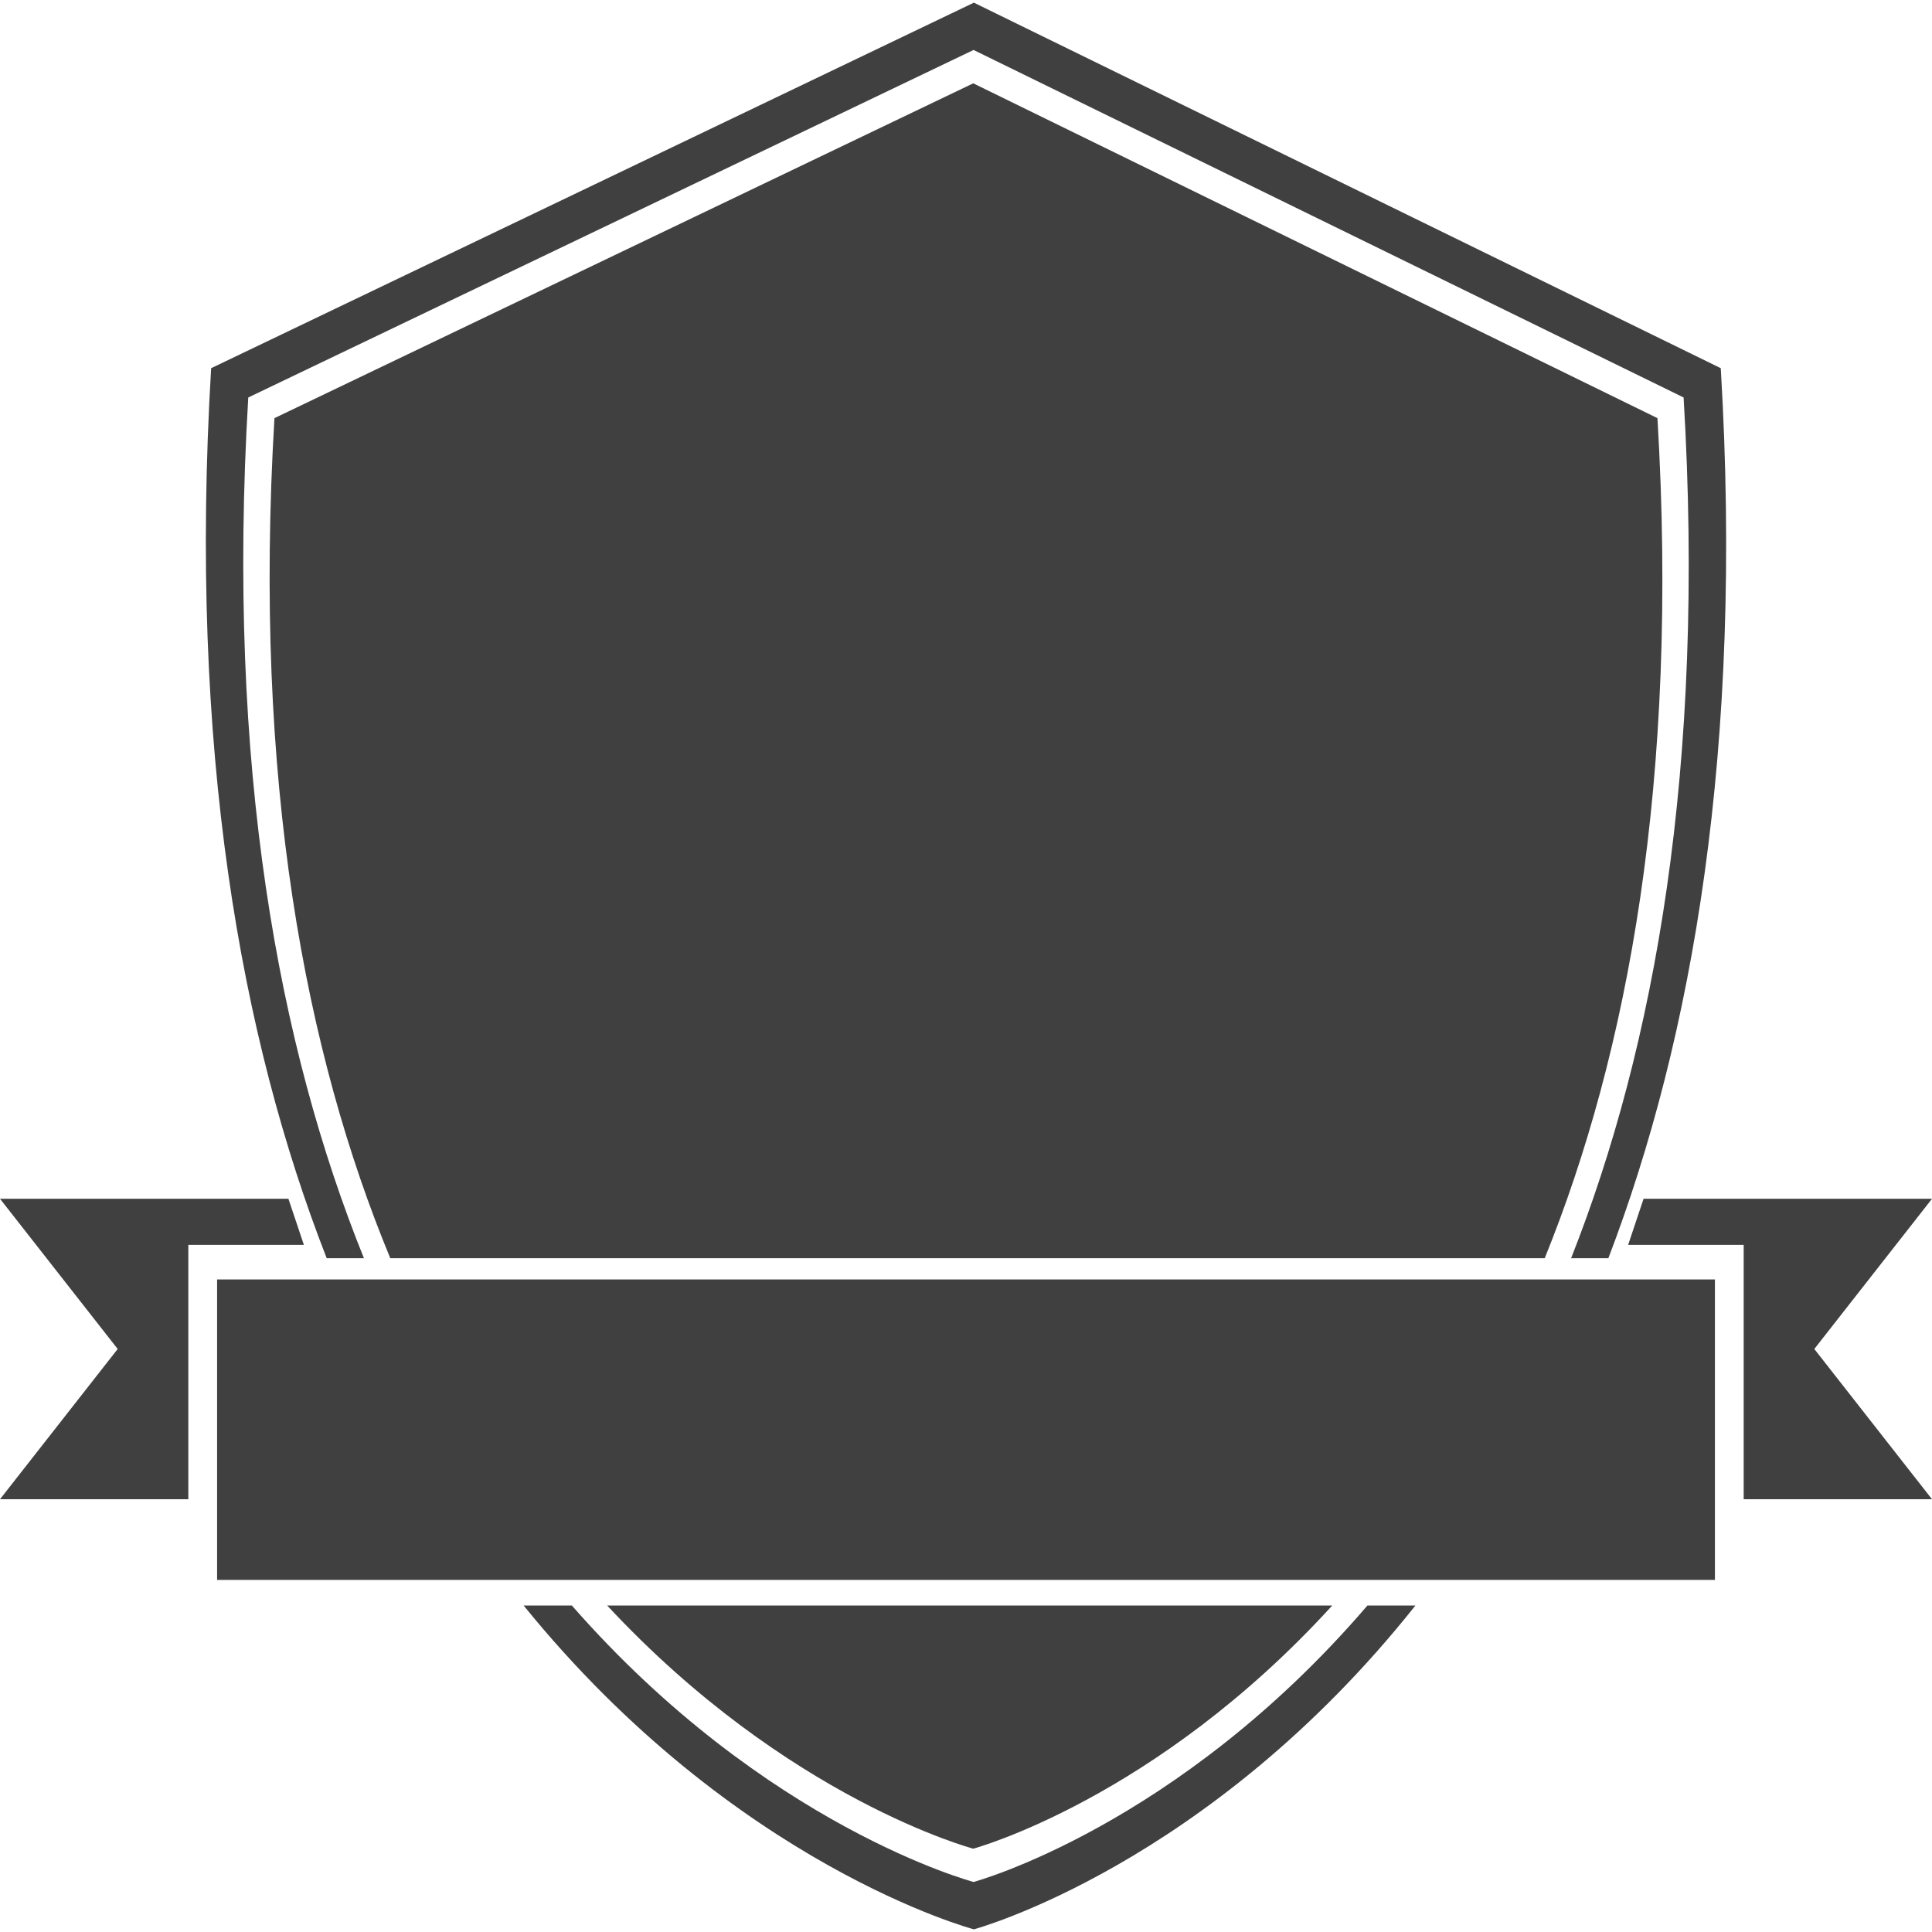 <svg version="1.1" id="图层_1" x="0px" y="0px" width="200px" height="200px" viewBox="0 0 200 200" enable-background="new 0 0 200 200" xml:space="preserve" xmlns="http://www.w3.org/2000/svg" xmlns:xlink="http://www.w3.org/1999/xlink" xmlns:xml="http://www.w3.org/XML/1998/namespace">
  <g>
    <path fill="#404040" d="M62.854,166.2c18.688,20.1,37.896,25.174,37.896,25.174s18.846-5.074,37.165-25.174H62.854z" class="color c1"/>
    <polygon fill="#404040" points="180.506,128.872 180.506,155.2 200,155.2 187.817,139.647 200,124.097 170.143,124.097
		168.543,128.872 	" class="color c1"/>
    <polygon fill="#404040" points="19.495,128.872 19.495,155.2 0,155.2 12.183,139.647 0,124.097 29.857,124.097 31.458,128.872 	" class="color c1"/>
    <rect x="22.474" y="132.448" fill="#404040" width="155.053" height="31.104" class="color c1"/>
    <path fill="#404040" d="M141.558,166.2c-19.673,22.939-40.774,28.621-40.774,28.621S79.271,189.14,59.198,166.2h-4.994
		c21.877,26.988,46.611,33.523,46.611,33.523s24.271-6.535,45.712-33.523H141.558z" class="color c1"/>
    <path fill="#404040" d="M159.909,130.249c8.585-21.186,13.903-49.434,11.669-86.963L100.75,8.626l-72.339,34.66
		c-2.232,37.529,3.22,65.777,11.991,86.963H159.909z" class="color c1"/>
    <path fill="#404040" d="M37.674,130.249c-8.826-21.855-14.25-50.83-11.973-89.102l75.081-35.975l73.505,35.975
		c2.279,38.271-3.009,67.246-11.646,89.102h3.856c8.72-22.799,13.978-52.797,11.637-92.133l-77.318-37.84l-78.958,37.84
		c-2.342,39.336,3.052,69.334,11.963,92.133H37.674z" class="color c1"/>
  </g>
</svg>